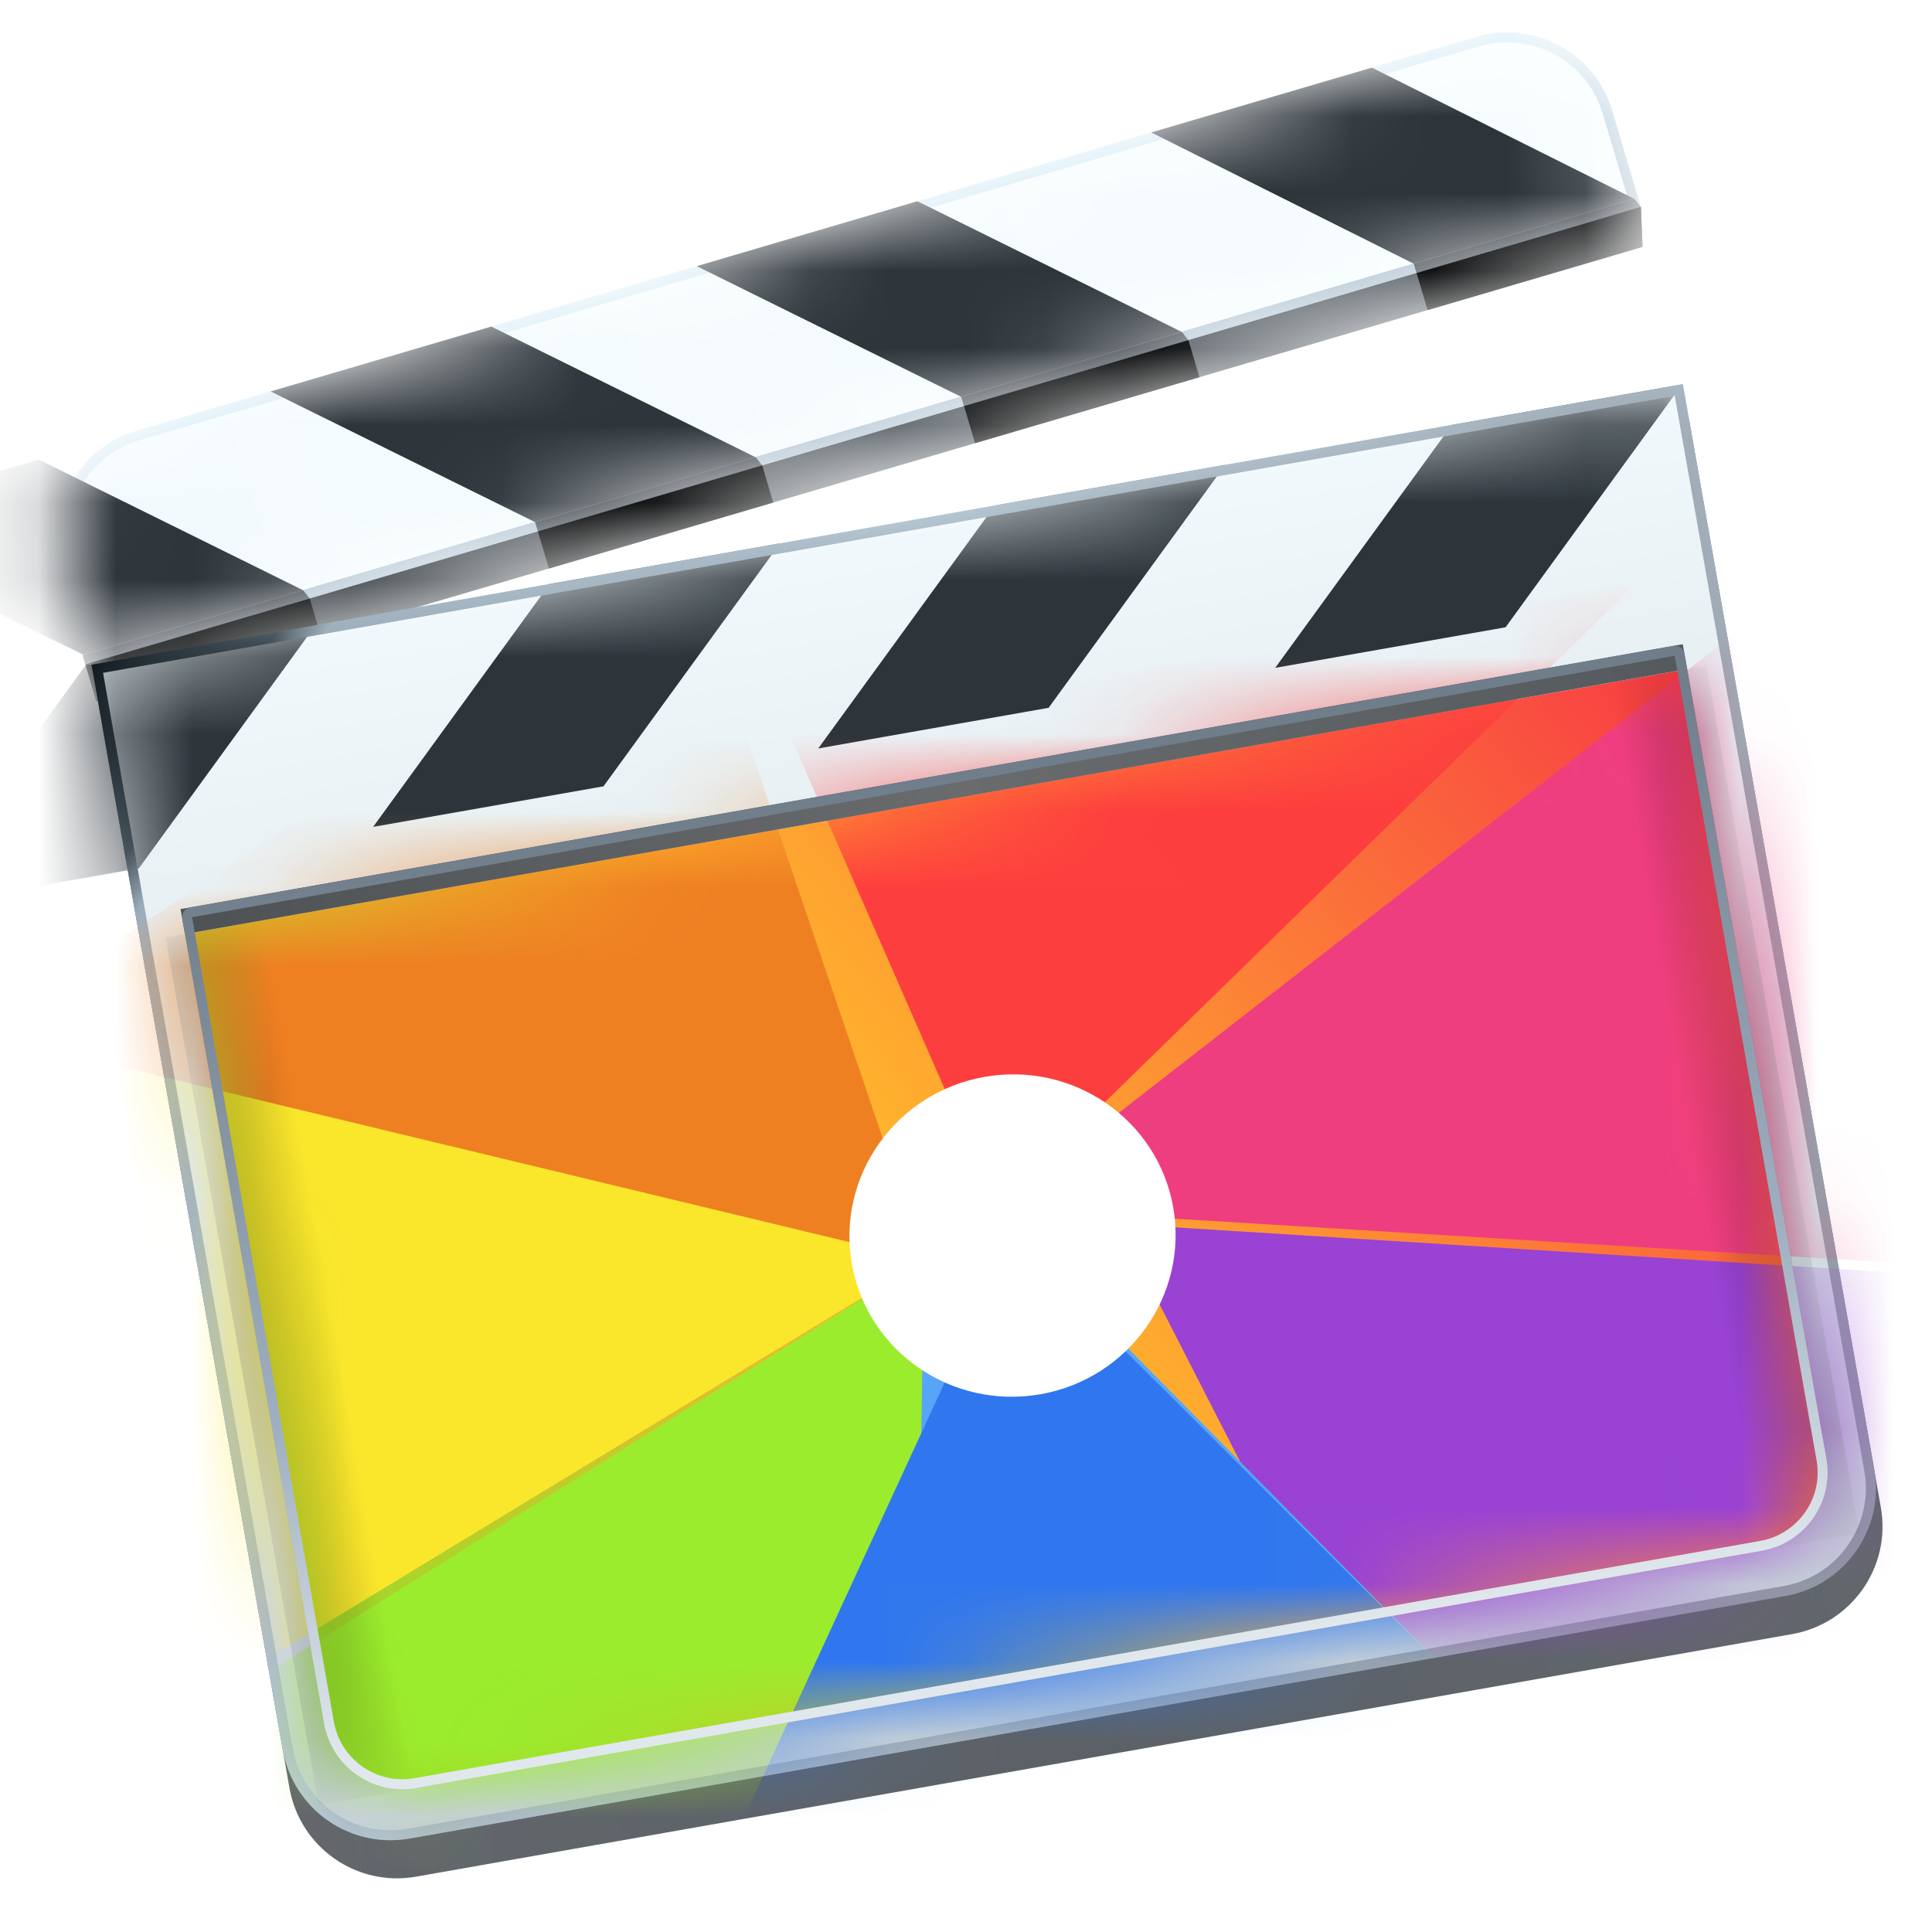<svg width="25" height="25" viewBox="0 0 25 25" fill="none" xmlns="http://www.w3.org/2000/svg">
<mask id="mask0" mask-type="alpha" maskUnits="userSpaceOnUse" x="0" y="0" width="22" height="10">
<path d="M1.012 7.794C0.799 7.079 1.207 6.33 1.922 6.119L19.266 1.019C19.981 0.809 20.733 1.217 20.945 1.932L21.304 3.14L1.371 9.002L1.012 7.794Z" fill="url(#paint0_linear)" stroke="url(#paint1_linear)" stroke-width="0.129"/>
</mask>
<g mask="url(#mask0)">
<path d="M1.177 8.575L21.233 2.677L21.254 3.195L1.32 9.057L1.177 8.575Z" fill="url(#paint2_linear)"/>
<path d="M21.234 2.678L18.33 3.532L18.473 4.013L21.255 3.195L21.234 2.678Z" fill="#020405"/>
<path d="M15.378 4.4L12.474 5.254L12.617 5.735L15.521 4.881L15.378 4.4Z" fill="#020405"/>
<path d="M9.863 6.021L6.96 6.875L7.103 7.357L10.006 6.503L9.863 6.021Z" fill="#020405"/>
<path d="M4.008 7.744L1.104 8.598L1.247 9.079L4.151 8.225L4.008 7.744Z" fill="#020405"/>
</g>
<mask id="mask1" mask-type="alpha" maskUnits="userSpaceOnUse" x="0" y="0" width="22" height="9">
<path d="M0.868 7.313C0.656 6.598 1.063 5.849 1.778 5.638L19.122 0.538C19.837 0.328 20.589 0.736 20.801 1.451L21.16 2.659L1.227 8.521L0.868 7.313Z" fill="url(#paint3_linear)" stroke="url(#paint4_linear)" stroke-width="0.129"/>
</mask>
<g mask="url(#mask1)">
<path d="M0.806 7.331C0.584 6.582 1.011 5.797 1.76 5.577L19.104 0.476C19.853 0.256 20.641 0.684 20.863 1.433L21.233 2.678L1.177 8.576L0.806 7.331Z" fill="url(#paint5_linear)"/>
<path d="M0.868 7.313C0.656 6.598 1.063 5.849 1.778 5.638L19.122 0.538C19.837 0.328 20.589 0.736 20.801 1.451L21.153 2.635L1.22 8.496L0.868 7.313Z" stroke="url(#paint6_linear)" stroke-width="0.129"/>
<path d="M17.752 0.875L14.897 1.714L18.293 3.412L21.148 2.573L17.752 0.875Z" fill="#2D353B"/>
<path d="M11.871 2.604L9.016 3.444L12.437 5.135L15.292 4.295L11.871 2.604Z" fill="#2D353B"/>
<path d="M6.357 4.226L3.502 5.065L6.923 6.756L9.778 5.917L6.357 4.226Z" fill="#2D353B"/>
<path d="M0.502 5.947L-2.353 6.787L1.081 8.474L3.923 7.638L0.502 5.947Z" fill="#2D353B"/>
<path d="M21.148 2.573L18.294 3.412L18.329 3.533L21.233 2.679L21.148 2.573Z" fill="#242C34"/>
<path d="M15.293 4.295L12.438 5.135L12.473 5.255L15.377 4.401L15.293 4.295Z" fill="#242C34"/>
<path d="M9.779 5.916L6.924 6.756L6.96 6.876L9.863 6.022L9.779 5.916Z" fill="#242C34"/>
<path d="M3.923 7.638L1.068 8.478L1.104 8.598L4.007 7.744L3.923 7.638Z" fill="#242C34"/>
</g>
<path d="M1.271 9.096L21.862 5.465L24.338 19.507C24.474 20.276 23.96 21.009 23.191 21.145L5.384 24.284C4.615 24.42 3.882 23.907 3.746 23.138L1.271 9.096Z" fill="url(#paint7_linear)"/>
<path d="M1.259 8.654L21.724 5.045L24.189 19.024C24.318 19.758 23.828 20.458 23.094 20.587L5.287 23.727C4.553 23.856 3.853 23.366 3.724 22.633L1.259 8.654Z" fill="url(#paint8_linear)" stroke="url(#paint9_linear)" stroke-width="0.129"/>
<mask id="mask2" mask-type="alpha" maskUnits="userSpaceOnUse" x="1" y="4" width="24" height="21">
<path d="M1.26 8.654L21.724 5.046L24.189 19.024C24.319 19.758 23.829 20.458 23.095 20.588L5.287 23.727C4.554 23.857 3.854 23.367 3.724 22.633L1.26 8.654Z" fill="url(#paint10_linear)" stroke="url(#paint11_linear)" stroke-width="0.129"/>
</mask>
<g mask="url(#mask2)">
<path d="M18.787 5.498L21.768 4.972L19.482 8.117L16.501 8.642L18.787 5.498Z" fill="#2D353B"/>
<path d="M12.875 6.54L15.856 6.014L13.569 9.159L10.588 9.685L12.875 6.54Z" fill="#2D353B"/>
<path d="M7.114 7.555L10.095 7.03L7.809 10.175L4.828 10.7L7.114 7.555Z" fill="#2D353B"/>
<path d="M1.102 8.616L4.083 8.091L1.797 11.236L-1.184 11.761L1.102 8.616Z" fill="#2D353B"/>
<path d="M1.26 8.654L21.724 5.046L24.189 19.024C24.319 19.758 23.829 20.458 23.095 20.588L5.287 23.727C4.554 23.857 3.854 23.367 3.724 22.633L1.26 8.654Z" stroke="url(#paint12_linear)" stroke-width="0.129"/>
</g>
<path d="M2.393 12.087L21.832 8.659L23.589 18.623C23.712 19.322 23.245 19.988 22.546 20.111L5.638 23.093C4.939 23.216 4.273 22.749 4.149 22.05L2.393 12.087Z" fill="url(#paint13_linear)"/>
<mask id="mask3" mask-type="alpha" maskUnits="userSpaceOnUse" x="2" y="8" width="22" height="16">
<path d="M2.393 12.087L21.832 8.659L23.589 18.623C23.712 19.322 23.245 19.988 22.546 20.111L5.638 23.093C4.939 23.216 4.273 22.749 4.149 22.05L2.393 12.087Z" fill="url(#paint14_linear)"/>
</mask>
<g mask="url(#mask3)">
<g filter="url(#filter20_f)">
<path d="M14.471 15.836L18.903 24.491L30.847 16.863L14.471 15.836Z" fill="#9942D4"/>
</g>
<g filter="url(#filter21_f)">
<path d="M12.651 15.48L9.478 23.844L19.222 22.126L12.651 15.48Z" fill="#57A5F9"/>
</g>
<g filter="url(#filter22_f)">
<path d="M11.957 16.305L1.052 23.162L11.828 24.578L11.957 16.305Z" fill="#9BEC2D"/>
</g>
<g filter="url(#filter23_f)">
<path d="M11.957 16.304L1.386 12.673L2.672 21.946L11.957 16.304Z" fill="#FAE72C"/>
</g>
<g filter="url(#filter24_f)">
<path d="M11.957 16.305L8.892 7.269L-0.275 13.361L11.957 16.305Z" fill="#EE8022"/>
</g>
<g filter="url(#filter25_f)">
<path d="M12.897 15.629L21.216 7.506L10.193 9.449L12.897 15.629Z" fill="#FD3E3E"/>
</g>
<g filter="url(#filter26_f)">
<path d="M12.898 15.629L24.817 16.358L23.573 7.32L12.898 15.629Z" fill="#EF3E7F"/>
</g>
<g filter="url(#filter27_f)">
<path d="M11.957 16.305L1.052 23.162L9.002 25.076L11.957 16.305Z" fill="#9BEC2D"/>
</g>
<g filter="url(#filter28_f)">
<path d="M13.088 16.016L9.477 23.845L19.222 22.126L13.088 16.016Z" fill="#3077EF"/>
</g>
<g opacity="0.3" filter="url(#filter29_f)">
<path d="M2.143 12.131L4.648 11.689L6.628 22.919L4.123 23.36L2.143 12.131Z" fill="url(#paint15_linear)"/>
</g>
<g opacity="0.3" filter="url(#filter210_f)">
<path d="M22.081 8.614L19.576 9.056L21.556 20.285L24.062 19.843L22.081 8.614Z" fill="url(#paint16_linear)"/>
</g>
<g filter="url(#filter211_f)">
<ellipse cx="13.102" cy="15.988" rx="2.111" ry="2.085" transform="rotate(-10 13.102 15.988)" fill="white"/>
</g>
</g>
<path d="M2.336 11.764L21.775 8.336L21.832 8.658L2.393 12.086L2.336 11.764Z" fill="url(#paint17_linear)"/>
<path d="M2.422 11.879C2.415 11.845 2.439 11.811 2.474 11.805L21.66 8.422C21.695 8.416 21.728 8.439 21.734 8.474L23.57 18.886C23.663 19.41 23.312 19.91 22.788 20.003L5.374 23.073C4.85 23.166 4.35 22.816 4.257 22.291L2.422 11.879Z" stroke="url(#paint18_linear)" stroke-width="0.129"/>
<defs>
<filter id="filter20_f" x="10.256" y="8.851" width="25.751" height="20.352" filterUnits="userSpaceOnUse" color-interpolation-filters="sRGB">
<feFlood flood-opacity="0" result="BackgroundImageFix"/>
<feBlend mode="normal" in="SourceGraphic" in2="BackgroundImageFix" result="shape"/>
<feGaussianBlur stdDeviation="2.108" result="effect1_foregroundBlur"/>
</filter>
<filter id="filter21_f" x="3.928" y="10.342" width="19.509" height="17.717" filterUnits="userSpaceOnUse" color-interpolation-filters="sRGB">
<feFlood flood-opacity="0" result="BackgroundImageFix"/>
<feBlend mode="normal" in="SourceGraphic" in2="BackgroundImageFix" result="shape"/>
<feGaussianBlur stdDeviation="2.108" result="effect1_foregroundBlur"/>
</filter>
<filter id="filter22_f" x="-3.163" y="12.089" width="19.335" height="16.703" filterUnits="userSpaceOnUse" color-interpolation-filters="sRGB">
<feFlood flood-opacity="0" result="BackgroundImageFix"/>
<feBlend mode="normal" in="SourceGraphic" in2="BackgroundImageFix" result="shape"/>
<feGaussianBlur stdDeviation="2.108" result="effect1_foregroundBlur"/>
</filter>
<filter id="filter23_f" x="-2.829" y="8.457" width="19.002" height="17.703" filterUnits="userSpaceOnUse" color-interpolation-filters="sRGB">
<feFlood flood-opacity="0" result="BackgroundImageFix"/>
<feBlend mode="normal" in="SourceGraphic" in2="BackgroundImageFix" result="shape"/>
<feGaussianBlur stdDeviation="2.108" result="effect1_foregroundBlur"/>
</filter>
<filter id="filter24_f" x="-4.49" y="3.054" width="20.663" height="17.466" filterUnits="userSpaceOnUse" color-interpolation-filters="sRGB">
<feFlood flood-opacity="0" result="BackgroundImageFix"/>
<feBlend mode="normal" in="SourceGraphic" in2="BackgroundImageFix" result="shape"/>
<feGaussianBlur stdDeviation="2.108" result="effect1_foregroundBlur"/>
</filter>
<filter id="filter25_f" x="5.978" y="3.291" width="20.591" height="16.829" filterUnits="userSpaceOnUse" color-interpolation-filters="sRGB">
<feFlood flood-opacity="0" result="BackgroundImageFix"/>
<feBlend mode="normal" in="SourceGraphic" in2="BackgroundImageFix" result="shape"/>
<feGaussianBlur stdDeviation="2.108" result="effect1_foregroundBlur"/>
</filter>
<filter id="filter26_f" x="7.584" y="3.105" width="21.787" height="19.485" filterUnits="userSpaceOnUse" color-interpolation-filters="sRGB">
<feFlood flood-opacity="0" result="BackgroundImageFix"/>
<feBlend mode="normal" in="SourceGraphic" in2="BackgroundImageFix" result="shape"/>
<feGaussianBlur stdDeviation="2.108" result="effect1_foregroundBlur"/>
</filter>
<filter id="filter27_f" x="-3.163" y="12.089" width="19.335" height="17.202" filterUnits="userSpaceOnUse" color-interpolation-filters="sRGB">
<feFlood flood-opacity="0" result="BackgroundImageFix"/>
<feBlend mode="normal" in="SourceGraphic" in2="BackgroundImageFix" result="shape"/>
<feGaussianBlur stdDeviation="2.108" result="effect1_foregroundBlur"/>
</filter>
<filter id="filter28_f" x="4.032" y="10.936" width="19.405" height="17.124" filterUnits="userSpaceOnUse" color-interpolation-filters="sRGB">
<feFlood flood-opacity="0" result="BackgroundImageFix"/>
<feBlend mode="normal" in="SourceGraphic" in2="BackgroundImageFix" result="shape"/>
<feGaussianBlur stdDeviation="2.108" result="effect1_foregroundBlur"/>
</filter>
<filter id="filter29_f" x="1.758" y="11.304" width="5.256" height="12.442" filterUnits="userSpaceOnUse" color-interpolation-filters="sRGB">
<feFlood flood-opacity="0" result="BackgroundImageFix"/>
<feBlend mode="normal" in="SourceGraphic" in2="BackgroundImageFix" result="shape"/>
<feGaussianBlur stdDeviation="0.193" result="effect1_foregroundBlur"/>
</filter>
<filter id="filter210_f" x="19.191" y="8.228" width="5.256" height="12.442" filterUnits="userSpaceOnUse" color-interpolation-filters="sRGB">
<feFlood flood-opacity="0" result="BackgroundImageFix"/>
<feBlend mode="normal" in="SourceGraphic" in2="BackgroundImageFix" result="shape"/>
<feGaussianBlur stdDeviation="0.193" result="effect1_foregroundBlur"/>
</filter>
<filter id="filter211_f" x="6.735" y="9.642" width="12.735" height="12.691" filterUnits="userSpaceOnUse" color-interpolation-filters="sRGB">
<feFlood flood-opacity="0" result="BackgroundImageFix"/>
<feBlend mode="normal" in="SourceGraphic" in2="BackgroundImageFix" result="shape"/>
<feGaussianBlur stdDeviation="1.963" result="effect1_foregroundBlur"/>
</filter>
<linearGradient id="paint0_linear" x1="10.576" y1="3.508" x2="11.348" y2="6.134" gradientUnits="userSpaceOnUse">
<stop stop-color="#F2F9FC"/>
<stop offset="1" stop-color="#C5D0D6"/>
</linearGradient>
<linearGradient id="paint1_linear" x1="0.547" y1="6.457" x2="4.112" y2="12.836" gradientUnits="userSpaceOnUse">
<stop stop-color="#10181E"/>
<stop offset="0.115" stop-color="#A9BDCA"/>
<stop offset="0.994" stop-color="#8F96A1"/>
</linearGradient>
<linearGradient id="paint2_linear" x1="1.37" y1="8.78" x2="21.288" y2="2.861" gradientUnits="userSpaceOnUse">
<stop stop-color="#353A3E"/>
<stop offset="0.37" stop-color="#646B71"/>
</linearGradient>
<linearGradient id="paint3_linear" x1="10.432" y1="3.027" x2="11.205" y2="5.653" gradientUnits="userSpaceOnUse">
<stop stop-color="#F2F9FC"/>
<stop offset="1" stop-color="#C5D0D6"/>
</linearGradient>
<linearGradient id="paint4_linear" x1="0.404" y1="5.976" x2="3.969" y2="12.355" gradientUnits="userSpaceOnUse">
<stop stop-color="#10181E"/>
<stop offset="0.115" stop-color="#A9BDCA"/>
<stop offset="0.994" stop-color="#8F96A1"/>
</linearGradient>
<linearGradient id="paint5_linear" x1="0.787" y1="7.264" x2="20.826" y2="1.309" gradientUnits="userSpaceOnUse">
<stop stop-color="#F3FAFD"/>
<stop offset="1" stop-color="#F7FDFE"/>
</linearGradient>
<linearGradient id="paint6_linear" x1="10.432" y1="3.027" x2="11.197" y2="5.629" gradientUnits="userSpaceOnUse">
<stop stop-color="#D7EDF8"/>
<stop offset="1" stop-color="#A9BECE"/>
</linearGradient>
<linearGradient id="paint7_linear" x1="3.932" y1="24.234" x2="24.511" y2="20.527" gradientUnits="userSpaceOnUse">
<stop stop-color="#63676C"/>
<stop offset="0.474" stop-color="#5B6167"/>
<stop offset="1" stop-color="#62676C"/>
</linearGradient>
<linearGradient id="paint8_linear" x1="11.48" y1="6.786" x2="14.202" y2="22.22" gradientUnits="userSpaceOnUse">
<stop stop-color="#F2F9FC"/>
<stop offset="1" stop-color="#C5D0D6"/>
</linearGradient>
<linearGradient id="paint9_linear" x1="1.185" y1="8.602" x2="24.35" y2="20.689" gradientUnits="userSpaceOnUse">
<stop stop-color="#10181E"/>
<stop offset="0.083" stop-color="#A9BDCA"/>
<stop offset="0.349" stop-color="#C7DFEB"/>
<stop offset="0.994" stop-color="#8F96A1"/>
</linearGradient>
<linearGradient id="paint10_linear" x1="11.481" y1="6.787" x2="14.202" y2="22.221" gradientUnits="userSpaceOnUse">
<stop stop-color="#F2F9FC"/>
<stop offset="1" stop-color="#C5D0D6"/>
</linearGradient>
<linearGradient id="paint11_linear" x1="1.185" y1="8.602" x2="24.35" y2="20.689" gradientUnits="userSpaceOnUse">
<stop stop-color="#10181E"/>
<stop offset="0.115" stop-color="#A9BDCA"/>
<stop offset="0.994" stop-color="#8F96A1"/>
</linearGradient>
<linearGradient id="paint12_linear" x1="4.321" y1="7.093" x2="24.326" y2="20.659" gradientUnits="userSpaceOnUse">
<stop stop-color="#10181E"/>
<stop offset="0.022" stop-color="#97A4B2"/>
<stop offset="0.349" stop-color="#9EA8B3"/>
<stop offset="0.994" stop-color="#8F96A1"/>
</linearGradient>
<linearGradient id="paint13_linear" x1="21.832" y1="8.659" x2="4.451" y2="23.06" gradientUnits="userSpaceOnUse">
<stop stop-color="#F83B44"/>
<stop offset="0.521" stop-color="#FFB22D"/>
<stop offset="1" stop-color="#96DD29"/>
</linearGradient>
<linearGradient id="paint14_linear" x1="21.832" y1="8.659" x2="4.451" y2="23.06" gradientUnits="userSpaceOnUse">
<stop stop-color="#F83B44"/>
<stop offset="0.521" stop-color="#FFB22D"/>
<stop offset="1" stop-color="#96DD29"/>
</linearGradient>
<linearGradient id="paint15_linear" x1="3.133" y1="17.746" x2="4.386" y2="17.525" gradientUnits="userSpaceOnUse">
<stop/>
<stop offset="1" stop-opacity="0"/>
</linearGradient>
<linearGradient id="paint16_linear" x1="23.072" y1="14.229" x2="21.819" y2="14.45" gradientUnits="userSpaceOnUse">
<stop/>
<stop offset="1" stop-opacity="0"/>
</linearGradient>
<linearGradient id="paint17_linear" x1="2.362" y1="11.912" x2="21.663" y2="8.509" gradientUnits="userSpaceOnUse">
<stop stop-color="#4E5255"/>
<stop offset="0.521" stop-color="#696B6D"/>
<stop offset="1" stop-color="#555A5E"/>
</linearGradient>
<linearGradient id="paint18_linear" x1="12.048" y1="10.052" x2="13.604" y2="21.579" gradientUnits="userSpaceOnUse">
<stop stop-color="#707D8A"/>
<stop offset="0.628" stop-color="#A0B0C2"/>
<stop offset="0.994" stop-color="#E0E8ED"/>
</linearGradient>
</defs>
</svg>
